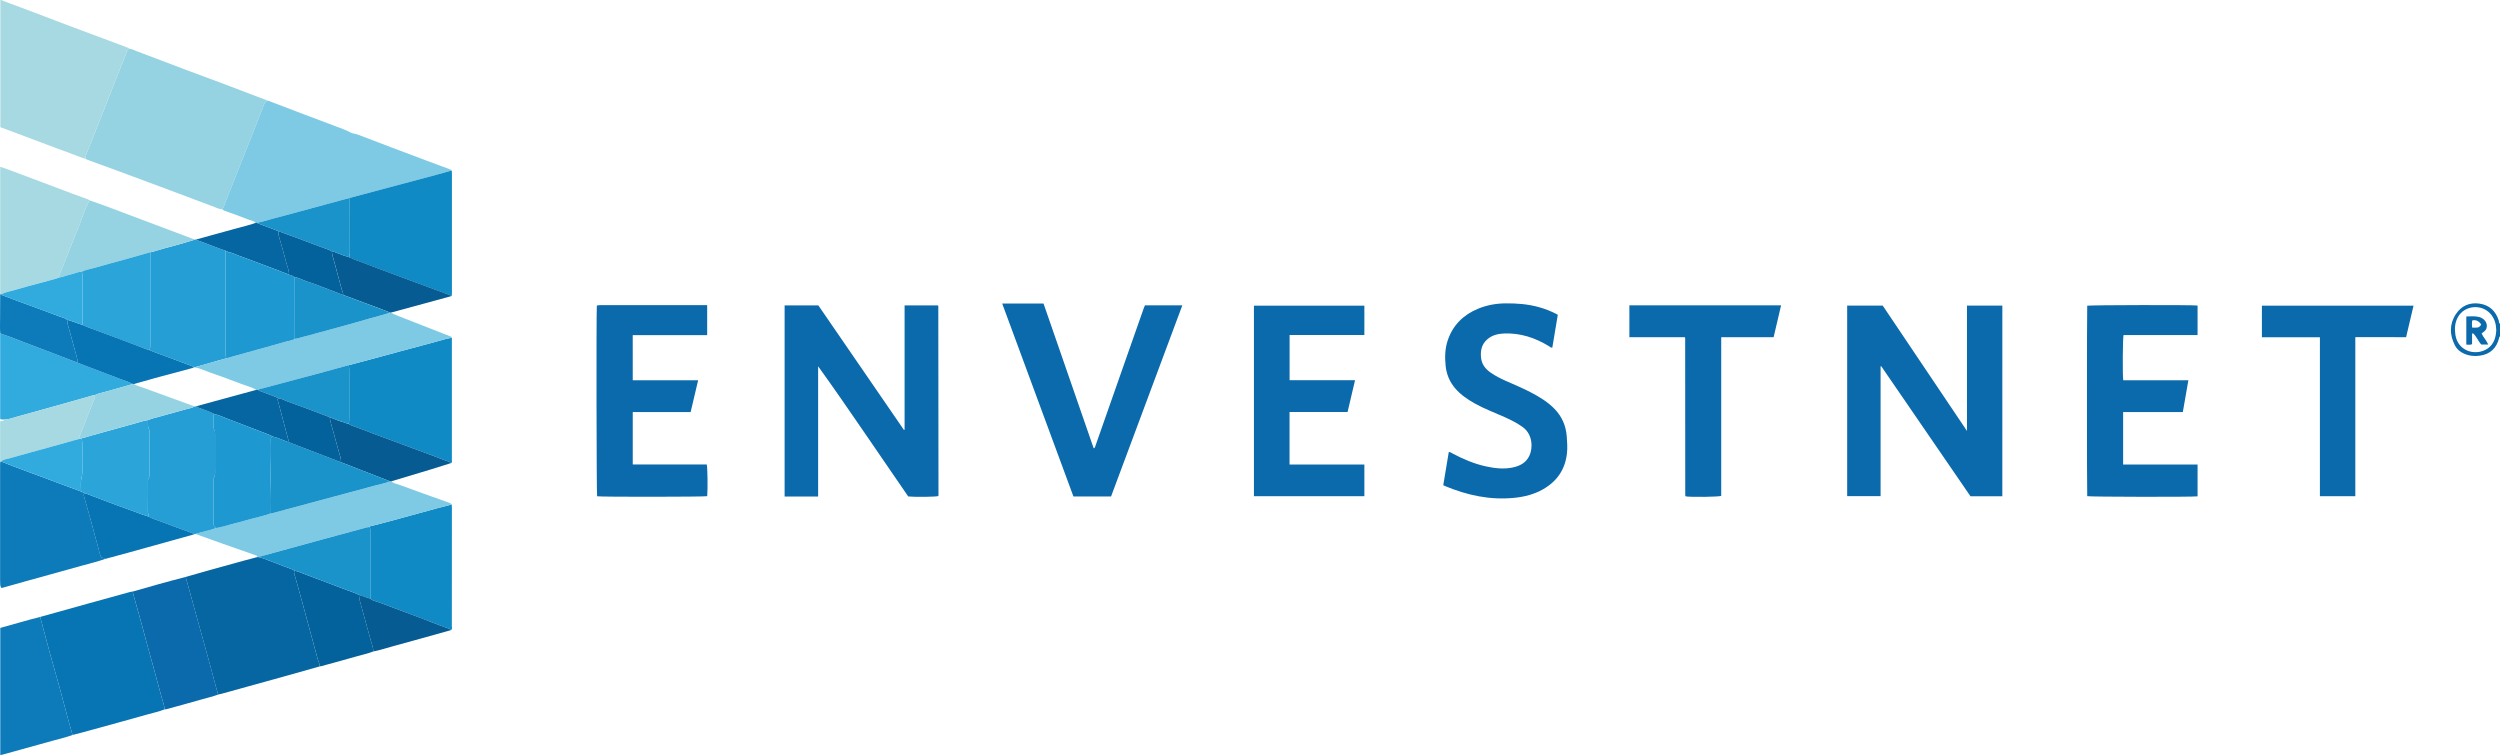 <?xml version="1.0" encoding="iso-8859-1"?>
<!-- Generator: Adobe Illustrator 27.0.0, SVG Export Plug-In . SVG Version: 6.00 Build 0)  -->
<svg version="1.1" id="Layer_1" xmlns="http://www.w3.org/2000/svg" xmlns:xlink="http://www.w3.org/1999/xlink" x="0px" y="0px"
	 viewBox="0 0 99.874 30.169" style="enable-background:new 0 0 99.874 30.169;" xml:space="preserve">
<g>
	<path style="fill:#0B6AAB;" d="M99.874,13.444c-0.037,0.003-0.028,0.033-0.034,0.055c-0.101,0.407-0.352,0.65-0.772,0.711
		c-0.224,0.033-0.44,0.004-0.645-0.089c-0.149-0.068-0.273-0.173-0.348-0.319c-0.216-0.422-0.23-0.847,0.036-1.252
		c0.221-0.336,0.55-0.477,0.946-0.42c0.393,0.057,0.644,0.293,0.766,0.672c0.014,0.043-0.006,0.103,0.051,0.13
		C99.874,13.103,99.874,13.273,99.874,13.444z M99.725,13.198c-0.004-0.234-0.058-0.433-0.188-0.608
		c-0.348-0.468-1.093-0.415-1.357,0.101c-0.11,0.214-0.124,0.445-0.088,0.685c0.106,0.692,0.856,0.856,1.3,0.539
		C99.643,13.735,99.708,13.467,99.725,13.198z"/>
	<path style="fill:#0B6AAB;" d="M79.992,19.826c-0.427,0-0.847,0-1.272,0c-1.189-1.733-2.378-3.465-3.567-5.198
		c-0.008,0.003-0.016,0.005-0.024,0.008c0,1.725,0,3.45,0,5.185c-0.45,0-0.888,0-1.335,0c0-2.537,0-5.071,0-7.613
		c0.473,0,0.938,0,1.419,0c1.112,1.654,2.229,3.315,3.367,5.008c0-1.691,0-3.346,0-5.008c0.478,0,0.941,0,1.413,0
		C79.992,14.749,79.992,17.285,79.992,19.826z"/>
	<path style="fill:#0B6AAB;" d="M36.138,17.166c0-1.652,0-3.303,0-4.965c0.451,0,0.89,0,1.328,0
		c0.004,0.004,0.007,0.007,0.011,0.011c0.003,0.004,0.008,0.008,0.008,0.012c0.003,2.497,0.005,4.994,0.007,7.491
		c0,0.035,0.007,0.07-0.01,0.103c-0.1,0.032-0.905,0.044-1.199,0.015c-0.59-0.86-1.187-1.731-1.784-2.601
		c-0.597-0.869-1.194-1.738-1.815-2.599c0,1.732,0,3.464,0,5.203c-0.45,0-0.89,0-1.339,0c0-2.547,0-5.086,0-7.636
		c0.447,0,0.891,0,1.347,0c1.137,1.655,2.278,3.315,3.419,4.975C36.12,17.173,36.129,17.169,36.138,17.166z"/>
	<path style="fill:#95D3E3;" d="M5.16,1.946c0.107,0.003,0.199,0.061,0.295,0.097C6.104,2.284,6.75,2.535,7.399,2.779
		c0.495,0.187,0.993,0.368,1.489,0.554c0.592,0.223,1.184,0.45,1.775,0.675c0.004,0.001,0.005,0.008,0.008,0.012
		c-0.042,0.04-0.089,0.072-0.112,0.131c-0.142,0.368-0.287,0.734-0.432,1.101C9.948,5.702,9.768,6.15,9.59,6.599
		C9.407,7.062,9.228,7.527,9.04,7.988C8.989,8.113,8.958,8.246,8.884,8.362c-0.158-0.006-0.293-0.09-0.437-0.14
		c-0.332-0.116-0.659-0.247-0.989-0.37C6.902,7.643,6.346,7.436,5.789,7.229c-0.39-0.145-0.78-0.29-1.17-0.434
		C4.248,6.659,3.876,6.524,3.505,6.388C3.472,6.376,3.442,6.357,3.412,6.341C3.401,6.263,3.433,6.194,3.46,6.126
		C3.623,5.717,3.789,5.309,3.95,4.9c0.2-0.505,0.397-1.012,0.596-1.517C4.7,2.992,4.851,2.6,5.014,2.213
		C5.053,2.122,5.055,2.003,5.16,1.946z"/>
	<path style="fill:#7ECAE4;" d="M8.884,8.362C8.958,8.246,8.989,8.113,9.04,7.988c0.187-0.461,0.366-0.926,0.55-1.388
		c0.178-0.449,0.358-0.897,0.536-1.346c0.145-0.366,0.29-0.733,0.432-1.101c0.023-0.06,0.071-0.091,0.112-0.131
		c0.02,0.002,0.041,0,0.06,0.007c0.482,0.183,0.963,0.368,1.445,0.551c0.403,0.153,0.807,0.304,1.211,0.456
		c0.212,0.08,0.427,0.15,0.627,0.261c0.08,0.044,0.179,0.041,0.268,0.075c0.898,0.345,1.799,0.683,2.699,1.022
		c0.329,0.124,0.659,0.247,0.99,0.368c0.035,0.013,0.065,0.023,0.079,0.06c-0.029,0.005-0.059,0.006-0.088,0.014
		c-0.233,0.064-0.466,0.132-0.7,0.195c-0.811,0.217-1.623,0.433-2.435,0.649c-0.291,0.078-0.583,0.154-0.874,0.231
		c-0.329,0.089-0.658,0.179-0.986,0.268c-0.405,0.11-0.81,0.221-1.215,0.33c-0.491,0.132-0.983,0.264-1.474,0.396
		c-0.019-0.001-0.037-0.001-0.056-0.002c-0.089-0.088-0.214-0.097-0.322-0.141c-0.302-0.123-0.61-0.229-0.917-0.338
		C8.942,8.408,8.908,8.396,8.884,8.362z"/>
	<path style="fill:#0B6AAB;" d="M40.037,12.125c0.564,0,1.099,0,1.651,0c0.667,1.924,1.334,3.851,2.005,5.787
		c0.058-0.024,0.06-0.073,0.073-0.111c0.353-1.003,0.704-2.006,1.056-3.01c0.291-0.829,0.582-1.658,0.874-2.487
		c0.012-0.033,0.026-0.065,0.043-0.105c0.492,0,0.986,0,1.494,0c-0.95,2.549-1.897,5.088-2.847,7.635c-0.498,0-0.992,0-1.503,0
		C41.939,17.275,40.992,14.71,40.037,12.125z"/>
	<path style="fill:#0B6AAB;" d="M83.384,12.213c0.105-0.028,4.226-0.036,4.408-0.007c0,0.388,0,0.777,0,1.179
		c-0.99,0-1.975,0-2.957,0c-0.033,0.118-0.043,1.578-0.013,1.806c0.859,0,1.719,0,2.603,0c-0.076,0.433-0.148,0.847-0.222,1.27
		c-0.803,0-1.589,0-2.385,0c0,0.701,0,1.391,0,2.097c0.986,0,1.977,0,2.974,0c0,0.435,0,0.853,0,1.271
		c-0.184,0.029-4.303,0.021-4.408-0.007C83.369,19.692,83.37,12.34,83.384,12.213z"/>
	<path style="fill:#0B6AAB;" d="M25.278,15.192c0.874,0,1.735,0,2.612,0c-0.101,0.428-0.199,0.843-0.299,1.269
		c-0.774,0-1.539,0-2.313,0c0,0.703,0,1.393,0,2.095c0.987,0,1.973,0,2.956,0c0.033,0.119,0.044,0.957,0.019,1.266
		c-0.108,0.029-4.255,0.033-4.399,0.004c-0.024-0.114-0.034-7.319-0.011-7.606c0.003-0.004,0.006-0.008,0.009-0.011
		c0.004-0.003,0.008-0.008,0.012-0.009c0.035-0.004,0.069-0.01,0.104-0.01c1.424,0,2.849,0,4.283,0c0,0.399,0,0.788,0,1.199
		c-0.245,0.001-0.493,0-0.741,0c-0.246,0-0.492,0-0.738,0c-0.251,0-0.502,0-0.753,0c-0.245,0-0.489,0-0.742,0
		C25.278,13.993,25.278,14.583,25.278,15.192z"/>
	<path style="fill:#A7D9E2;" d="M5.16,1.946C5.055,2.003,5.053,2.122,5.014,2.213C4.851,2.6,4.7,2.992,4.547,3.383
		C4.347,3.888,4.15,4.395,3.95,4.9C3.789,5.309,3.623,5.717,3.46,6.126C3.433,6.194,3.401,6.263,3.412,6.341
		C3.196,6.283,2.993,6.189,2.783,6.115C2.461,6.002,2.142,5.878,1.822,5.758C1.336,5.576,0.849,5.392,0.363,5.21
		C0.248,5.167,0.132,5.125,0.014,5.082c0-1.698,0-3.385,0-5.077C0.065-0.014,0.098,0.026,0.137,0.04
		c0.334,0.123,0.669,0.247,1.002,0.373c0.57,0.215,1.138,0.434,1.708,0.649c0.496,0.187,0.993,0.37,1.489,0.555
		C4.587,1.71,4.838,1.803,5.087,1.899C5.113,1.908,5.147,1.913,5.16,1.946z"/>
	<path style="fill:#0B6AAB;" d="M50.094,19.824c0-2.541,0-5.072,0-7.613c1.471,0,2.938,0,4.412,0c0,0.39,0,0.773,0,1.171
		c-0.994,0-1.985,0-2.987,0c0,0.607,0,1.2,0,1.807c0.866,0,1.731,0,2.615,0c-0.102,0.432-0.199,0.847-0.299,1.27
		c-0.777,0-1.543,0-2.318,0c0,0.702,0,1.391,0,2.099c0.992,0,1.987,0,2.989,0c0,0.431,0,0.844,0,1.266
		C53.035,19.824,51.572,19.824,50.094,19.824z"/>
	<path style="fill:#0566A1;" d="M7.417,23.049c0.281-0.08,0.562-0.162,0.843-0.241c0.503-0.14,1.006-0.279,1.509-0.418
		c0.168-0.046,0.337-0.089,0.505-0.133c0.086-0.002,0.166,0.021,0.245,0.052c0.277,0.106,0.555,0.206,0.83,0.317
		c0.145,0.058,0.299,0.095,0.434,0.177c-0.056,0.03-0.032,0.081-0.026,0.121c0.009,0.058,0.034,0.112,0.05,0.169
		c0.092,0.332,0.185,0.664,0.276,0.996c0.097,0.356,0.193,0.712,0.29,1.068c0.104,0.384,0.21,0.769,0.313,1.153
		c0.028,0.105,0.086,0.2,0.091,0.311c-0.412,0.117-0.825,0.235-1.238,0.35c-0.903,0.252-1.806,0.501-2.709,0.751
		c-0.038,0.011-0.078,0.016-0.117,0.023c-0.029-0.104-0.059-0.209-0.088-0.313c-0.149-0.536-0.284-1.076-0.438-1.61
		c-0.128-0.445-0.247-0.892-0.373-1.337C7.68,24.008,7.554,23.527,7.417,23.049z"/>
	<path style="fill:#0B6AAB;" d="M57.658,19.381c0.074-0.442,0.147-0.88,0.22-1.322c0.062-0.007,0.104,0.034,0.15,0.058
		c0.426,0.224,0.866,0.414,1.339,0.516c0.344,0.075,0.692,0.115,1.043,0.047c0.298-0.058,0.553-0.185,0.689-0.475
		c0.142-0.303,0.141-0.851-0.274-1.149c-0.225-0.161-0.471-0.283-0.722-0.396c-0.397-0.178-0.806-0.328-1.186-0.542
		c-0.284-0.16-0.553-0.34-0.771-0.59c-0.229-0.263-0.357-0.568-0.393-0.908c-0.037-0.35-0.028-0.701,0.089-1.039
		c0.208-0.6,0.622-1.005,1.202-1.246c0.35-0.145,0.718-0.212,1.097-0.216c0.452-0.004,0.9,0.029,1.338,0.151
		c0.26,0.073,0.51,0.17,0.755,0.304c-0.074,0.442-0.147,0.879-0.22,1.316c-0.063,0.004-0.097-0.038-0.138-0.063
		c-0.551-0.335-1.141-0.531-1.792-0.504c-0.244,0.01-0.476,0.066-0.667,0.232c-0.231,0.2-0.281,0.462-0.248,0.75
		c0.03,0.258,0.179,0.44,0.384,0.583c0.19,0.132,0.396,0.235,0.606,0.329c0.333,0.149,0.671,0.287,0.994,0.457
		c0.342,0.179,0.672,0.377,0.946,0.657c0.304,0.311,0.462,0.685,0.493,1.114c0.016,0.219,0.032,0.437,0.008,0.659
		c-0.07,0.648-0.395,1.121-0.954,1.441c-0.352,0.202-0.738,0.301-1.14,0.342c-0.976,0.1-1.9-0.101-2.794-0.476
		C57.692,19.403,57.676,19.392,57.658,19.381z"/>
	<path style="fill:#0775B3;" d="M1.605,24.646c0.651-0.182,1.303-0.364,1.954-0.545c0.542-0.151,1.084-0.3,1.626-0.449
		c0.038-0.011,0.079-0.014,0.119-0.021c0.006,0.034,0.009,0.069,0.019,0.102c0.077,0.264,0.145,0.531,0.223,0.795
		c0.106,0.358,0.195,0.721,0.294,1.081c0.103,0.374,0.209,0.748,0.311,1.122c0.105,0.384,0.211,0.767,0.312,1.152
		c0.04,0.152,0.108,0.297,0.11,0.458c-0.228,0.09-0.468,0.14-0.703,0.206c-0.778,0.22-1.557,0.433-2.336,0.647
		c-0.211,0.058-0.423,0.112-0.635,0.168c-0.05-0.175-0.102-0.349-0.15-0.524c-0.126-0.464-0.247-0.93-0.375-1.394
		c-0.123-0.445-0.254-0.888-0.376-1.333C1.864,25.624,1.736,25.135,1.605,24.646z"/>
	<path style="fill:#0B6AAB;" d="M67.309,13.47c-0.739,0-1.475,0-2.216,0c0-0.43,0-0.848,0-1.273c2.018,0,4.029,0,6.061,0
		c-0.1,0.426-0.197,0.842-0.298,1.273c-0.694,0-1.389,0-2.094,0c0,2.126,0,4.235,0,6.341c-0.107,0.04-1.194,0.053-1.413,0.02
		c-0.004-0.003-0.008-0.006-0.011-0.01c-0.003-0.004-0.006-0.008-0.007-0.013c-0.003-0.015-0.006-0.029-0.006-0.044
		c-0.001-2.086-0.002-4.172-0.003-6.259C67.322,13.5,67.319,13.496,67.309,13.47z"/>
	<path style="fill:#0B6AAB;" d="M94.094,13.469c0,2.132,0,4.237,0,6.353c-0.471,0-0.934,0-1.414,0c0-2.108,0-4.221,0-6.347
		c-0.78,0-1.545,0-2.318,0c0-0.427,0-0.84,0-1.263c2.016,0,4.029,0,6.057,0c-0.099,0.422-0.196,0.833-0.296,1.258
		C95.45,13.469,94.78,13.469,94.094,13.469z"/>
	<path style="fill:#0F8AC5;" d="M18.052,13.497c0,1.628,0.001,3.256,0,4.884c0,0.039,0.027,0.092-0.033,0.117
		c-0.009-0.029-0.038-0.031-0.059-0.04c-0.471-0.178-0.94-0.36-1.414-0.529c-0.343-0.123-0.682-0.256-1.025-0.381
		c-0.362-0.131-0.723-0.265-1.081-0.406c-0.173-0.068-0.354-0.117-0.519-0.206c0.032-0.08,0.031-0.164,0.031-0.249
		c-0.001-0.621-0.001-1.242,0-1.863c0-0.08,0.002-0.159-0.03-0.234c0.272-0.072,0.543-0.143,0.815-0.216
		c0.404-0.109,0.808-0.219,1.213-0.329c0.495-0.134,0.989-0.269,1.485-0.399C17.639,13.593,17.839,13.519,18.052,13.497z"/>
	<path style="fill:#0F8AC5;" d="M13.953,7.91c0.291-0.077,0.583-0.153,0.874-0.231c0.812-0.216,1.623-0.432,2.435-0.649
		c0.234-0.063,0.466-0.13,0.7-0.195c0.028-0.008,0.059-0.01,0.088-0.014c0.001,0.045,0.004,0.09,0.004,0.135
		c0,1.571,0,3.143,0,4.714c0,0.035,0.002,0.07-0.001,0.105c-0.003,0.038-0.019,0.068-0.063,0.068
		c0.006-0.058-0.045-0.063-0.078-0.075c-0.421-0.157-0.842-0.311-1.264-0.467c-0.337-0.125-0.675-0.25-1.012-0.376
		c-0.328-0.122-0.657-0.244-0.983-0.372c-0.224-0.088-0.457-0.153-0.671-0.265c-0.011-0.068-0.031-0.133-0.031-0.204
		C13.953,9.359,13.953,8.634,13.953,7.91z"/>
	<path style="fill:#0D7BBA;" d="M4.198,22.33c-0.295,0.107-0.601,0.176-0.902,0.261c-0.767,0.217-1.536,0.426-2.304,0.64
		c-0.311,0.086-0.622,0.175-0.932,0.262c-0.039-0.05-0.051-0.102-0.052-0.158c-0.001-0.05-0.004-0.1-0.004-0.15
		c0-1.543,0-3.085,0-4.628c0-0.04,0.003-0.08,0.005-0.12c0,0,0.015,0,0.015,0l0.014-0.001c0.331,0.127,0.659,0.26,0.993,0.38
		c0.436,0.156,0.868,0.323,1.302,0.484c0.309,0.115,0.619,0.228,0.928,0.343c0.033,0.034,0.094,0.015,0.121,0.062
		c-0.054,0.037-0.034,0.091-0.021,0.135c0.091,0.327,0.187,0.652,0.277,0.979c0.098,0.355,0.187,0.713,0.29,1.067
		c0.039,0.135,0.058,0.28,0.124,0.385C4.107,22.311,4.172,22.261,4.198,22.33z"/>
	<path style="fill:#249ED5;" d="M7.809,9.567c0.01,0,0.02,0,0.03-0.001C7.877,9.61,7.933,9.614,7.983,9.632
		c0.345,0.123,0.681,0.271,1.03,0.383c0,1.355,0,2.71,0,4.066c0,0.08-0.002,0.159,0.031,0.234c-0.113,0.031-0.227,0.061-0.339,0.093
		c-0.309,0.088-0.618,0.176-0.927,0.264c-0.009,0.004-0.018,0.005-0.028,0.002c-0.01-0.028-0.039-0.031-0.06-0.039
		c-0.36-0.136-0.721-0.271-1.081-0.406c-0.213-0.08-0.429-0.149-0.636-0.244c0.03-0.075,0.031-0.154,0.031-0.234
		c-0.001-1.225,0-2.45,0-3.676c0.02-0.002,0.041-0.001,0.06-0.007c0.321-0.101,0.646-0.187,0.97-0.273
		C7.293,9.727,7.55,9.644,7.809,9.567z"/>
	<path style="fill:#0F8AC5;" d="M18.048,20.154c0.002,0.045,0.005,0.09,0.005,0.135c0,1.575,0.001,3.149-0.002,4.724
		c0,0.053,0.033,0.119-0.036,0.159c-0.016-0.026-0.038-0.041-0.069-0.053c-0.223-0.081-0.446-0.161-0.667-0.248
		c-0.713-0.28-1.433-0.539-2.149-0.81c-0.113-0.043-0.241-0.058-0.336-0.144c0-0.897,0-1.794,0-2.691c0-0.06,0.005-0.12-0.032-0.173
		c0.027-0.045,0.081-0.041,0.119-0.051c0.85-0.214,1.691-0.46,2.537-0.686C17.629,20.263,17.838,20.209,18.048,20.154z"/>
	<path style="fill:#7ECAE4;" d="M7.777,14.672c0.309-0.088,0.618-0.177,0.927-0.264c0.113-0.032,0.226-0.062,0.339-0.093
		c0.427-0.12,0.855-0.239,1.282-0.359c0.356-0.1,0.713-0.197,1.069-0.3c0.131-0.038,0.271-0.046,0.391-0.12
		c0.029-0.005,0.059-0.007,0.088-0.015c0.243-0.065,0.486-0.131,0.729-0.197c0.371-0.101,0.743-0.202,1.114-0.304
		c0.352-0.098,0.705-0.193,1.055-0.299c0.269-0.081,0.544-0.136,0.808-0.235c0.01,0.002,0.021,0.003,0.031,0.005
		c0.226,0.112,0.465,0.194,0.699,0.288c0.487,0.195,0.976,0.383,1.465,0.574c0.078,0.031,0.156,0.063,0.235,0.091
		c0.028,0.01,0.04,0.026,0.043,0.053c-0.213,0.022-0.413,0.096-0.617,0.15c-0.496,0.13-0.99,0.265-1.485,0.399
		c-0.404,0.109-0.808,0.22-1.213,0.329c-0.271,0.073-0.543,0.144-0.815,0.216c-0.432,0.119-0.864,0.239-1.297,0.355
		c-0.704,0.189-1.409,0.376-2.113,0.564c-0.07,0.019-0.146,0.018-0.205,0.069c-0.021-0.002-0.041-0.003-0.062-0.005
		c-0.186-0.106-0.395-0.156-0.593-0.232c-0.426-0.162-0.854-0.321-1.285-0.47C8.171,14.804,7.983,14.711,7.777,14.672z"/>
	<path style="fill:#7ECAE4;" d="M18.048,20.154c-0.209,0.055-0.419,0.108-0.628,0.164c-0.847,0.226-1.688,0.472-2.537,0.686
		c-0.038,0.01-0.092,0.005-0.119,0.051c-0.035,0.003-0.071,0.002-0.104,0.011c-0.591,0.159-1.182,0.318-1.772,0.48
		c-0.785,0.215-1.569,0.434-2.355,0.647c-0.08,0.022-0.161,0.052-0.248,0.04c-0.021-0.04-0.064-0.047-0.1-0.06
		c-0.43-0.152-0.861-0.3-1.29-0.452c-0.363-0.128-0.725-0.26-1.088-0.39c0.078-0.014,0.151-0.046,0.227-0.067
		c0.198-0.053,0.402-0.085,0.59-0.173c0.039-0.007,0.078-0.005,0.118-0.016c0.446-0.12,0.895-0.232,1.34-0.359
		c0.236-0.067,0.48-0.111,0.709-0.201c0.025-0.002,0.051-0.001,0.074-0.007c0.362-0.098,0.724-0.197,1.087-0.294
		c0.467-0.126,0.935-0.252,1.402-0.377c0.539-0.145,1.079-0.286,1.617-0.436c0.203-0.057,0.414-0.088,0.609-0.174
		c0.019-0.001,0.039-0.001,0.058-0.002c0.078,0.095,0.201,0.102,0.304,0.139c0.649,0.241,1.303,0.469,1.955,0.704
		C17.95,20.089,18.011,20.101,18.048,20.154z"/>
	<path style="fill:#A7D9E2;" d="M0.007,11.755c0-1.691,0-3.383,0-5.093C0.13,6.704,0.232,6.737,0.333,6.775
		C0.75,6.93,1.167,7.087,1.583,7.243c0.44,0.166,0.879,0.333,1.319,0.498c0.204,0.076,0.408,0.15,0.613,0.224
		c0.02,0.007,0.037,0.011,0.046,0.032c-0.002,0.015,0,0.032-0.006,0.044C3.396,8.345,3.297,8.673,3.169,8.989
		c-0.183,0.454-0.362,0.909-0.544,1.364c-0.099,0.248-0.199,0.495-0.299,0.742c-0.018,0.009-0.035,0.021-0.054,0.026
		c-0.242,0.067-0.484,0.132-0.725,0.198c-0.318,0.087-0.637,0.166-0.952,0.262c-0.186,0.057-0.382,0.085-0.558,0.174
		C0.028,11.756,0.017,11.755,0.007,11.755z"/>
	<path style="fill:#249ED5;" d="M8.623,21.091c-0.188,0.088-0.392,0.12-0.59,0.173c-0.076,0.02-0.149,0.053-0.227,0.067
		c-0.02,0.006-0.041,0.013-0.061,0.019c-0.012-0.023-0.03-0.04-0.054-0.049c-0.439-0.162-0.88-0.32-1.317-0.486
		c-0.146-0.056-0.299-0.094-0.434-0.177c0.012-0.071-0.033-0.132-0.032-0.204c0.005-0.395,0.002-0.79,0.003-1.186
		c0-0.044-0.006-0.089,0.023-0.13c0.039-0.056,0.038-0.121,0.038-0.187c-0.001-0.55-0.001-1.101-0.001-1.651
		c0-0.035,0.012-0.079-0.004-0.104c-0.08-0.124-0.051-0.261-0.056-0.393c0.15-0.065,0.311-0.096,0.467-0.141
		c0.374-0.108,0.752-0.205,1.126-0.314c0.082-0.024,0.177-0.02,0.245-0.086c0.043,0.009,0.081-0.017,0.122-0.022
		c0.006,0.067,0.065,0.064,0.108,0.082c0.195,0.08,0.401,0.136,0.587,0.239c-0.027,0.011-0.034,0.032-0.034,0.06
		c0,0.155,0.001,0.31,0,0.465c0,0.036,0.007,0.069,0.027,0.099c0.035,0.053,0.034,0.112,0.034,0.173
		c-0.001,0.455,0.001,0.911-0.001,1.366c-0.001,0.133,0.027,0.27-0.055,0.393c-0.012,0.018-0.005,0.049-0.005,0.074
		c0,0.6,0,1.201,0,1.798C8.564,21.013,8.593,21.052,8.623,21.091z"/>
	<path style="fill:#0D7BBA;" d="M1.605,24.646c0.131,0.488,0.26,0.977,0.394,1.465c0.122,0.445,0.253,0.888,0.376,1.333
		c0.128,0.464,0.249,0.93,0.375,1.394c0.048,0.175,0.1,0.349,0.15,0.524c-0.258,0.094-0.525,0.154-0.789,0.228
		c-0.648,0.182-1.296,0.359-1.945,0.539c-0.048,0.013-0.097,0.025-0.155,0.04c0-1.691,0-3.376,0-5.084
		C0.539,24.941,1.068,24.78,1.605,24.646z"/>
	<path style="fill:#0B6AAB;" d="M6.574,28.341c-0.002-0.161-0.07-0.306-0.11-0.458c-0.101-0.385-0.207-0.769-0.312-1.152
		c-0.103-0.374-0.209-0.748-0.311-1.122c-0.099-0.36-0.187-0.723-0.294-1.081c-0.078-0.264-0.146-0.531-0.223-0.795
		c-0.01-0.033-0.013-0.068-0.019-0.102c0.702-0.201,1.405-0.402,2.113-0.582c0.137,0.478,0.263,0.959,0.398,1.437
		c0.126,0.445,0.245,0.893,0.373,1.337c0.154,0.534,0.289,1.074,0.438,1.61c0.029,0.104,0.059,0.208,0.088,0.313
		c-0.213,0.085-0.437,0.13-0.656,0.194c-0.468,0.136-0.94,0.263-1.41,0.392C6.624,28.339,6.598,28.338,6.574,28.341z"/>
	<path style="fill:#31AADE;" d="M0.155,16.76c-0.044-0.008-0.09,0.007-0.132-0.012C0,16.721,0.007,16.69,0.007,16.661
		c0-1.093,0-2.185,0-3.278c0-0.02,0.002-0.04,0.003-0.06c0.344,0.107,0.675,0.249,1.013,0.374c0.698,0.26,1.392,0.531,2.088,0.797
		c0.574,0.218,1.15,0.434,1.723,0.656c0.15,0.058,0.309,0.097,0.449,0.183c-0.022,0.012-0.042,0.028-0.066,0.035
		c-0.323,0.092-0.646,0.18-0.969,0.274c-0.159,0.046-0.326,0.07-0.475,0.148c-0.02,0.002-0.041,0-0.06,0.005
		c-0.308,0.087-0.616,0.176-0.925,0.263c-0.708,0.199-1.417,0.399-2.126,0.594C0.495,16.697,0.333,16.765,0.155,16.76z"/>
	<path style="fill:#95D3E3;" d="M2.327,11.095c0.1-0.247,0.2-0.495,0.299-0.742c0.181-0.455,0.36-0.91,0.544-1.364
		c0.128-0.316,0.227-0.644,0.387-0.948C3.562,8.029,3.56,8.012,3.562,7.997c0.242,0.086,0.485,0.17,0.726,0.259
		c0.381,0.141,0.76,0.287,1.14,0.43c0.44,0.166,0.881,0.33,1.321,0.496C7.083,9.307,7.416,9.434,7.75,9.559
		c0.018,0.007,0.04,0.005,0.059,0.008C7.55,9.644,7.293,9.727,7.032,9.797c-0.325,0.086-0.65,0.171-0.97,0.273
		c-0.019,0.006-0.04,0.005-0.06,0.007c-0.275,0.079-0.549,0.159-0.825,0.236c-0.48,0.133-0.962,0.261-1.441,0.398
		c-0.159,0.046-0.325,0.07-0.476,0.145c-0.141-0.002-0.265,0.066-0.398,0.096C2.683,10.993,2.51,11.065,2.327,11.095z"/>
	<path style="fill:#03619B;" d="M12.778,26.621c-0.005-0.111-0.063-0.207-0.091-0.311c-0.103-0.385-0.209-0.769-0.313-1.153
		c-0.097-0.356-0.192-0.712-0.29-1.068c-0.091-0.332-0.183-0.664-0.276-0.996c-0.016-0.057-0.042-0.112-0.05-0.169
		c-0.006-0.039-0.03-0.091,0.026-0.121c0.132,0.025,0.252,0.084,0.377,0.13c0.568,0.211,1.136,0.425,1.702,0.642
		c0.161,0.062,0.328,0.11,0.481,0.193c0.004,0.069,0.005,0.135,0.024,0.205c0.145,0.536,0.295,1.071,0.443,1.607
		c0.04,0.146,0.105,0.288,0.105,0.444c-0.222,0.089-0.457,0.135-0.686,0.202c-0.463,0.135-0.929,0.258-1.394,0.386
		C12.817,26.617,12.797,26.618,12.778,26.621z"/>
	<path style="fill:#1A93CB;" d="M14.344,23.768c-0.153-0.083-0.32-0.131-0.481-0.193c-0.566-0.217-1.133-0.431-1.702-0.642
		c-0.124-0.046-0.245-0.105-0.377-0.13c-0.135-0.082-0.289-0.119-0.434-0.177c-0.275-0.11-0.554-0.21-0.83-0.317
		c-0.079-0.03-0.16-0.054-0.245-0.052c0.001-0.009,0.004-0.016,0.01-0.023c0.087,0.012,0.168-0.019,0.248-0.04
		c0.786-0.214,1.57-0.432,2.355-0.647c0.59-0.162,1.181-0.321,1.772-0.48c0.033-0.009,0.069-0.008,0.104-0.011
		c0.038,0.053,0.032,0.113,0.032,0.173c0,0.897,0,1.794,0,2.691C14.645,23.868,14.494,23.818,14.344,23.768z"/>
	<path style="fill:#055B92;" d="M15.637,19.226c-0.019,0.001-0.039,0.001-0.058,0.002c-0.289-0.113-0.579-0.226-0.868-0.338
		c-0.363-0.141-0.726-0.282-1.089-0.423c-0.003-0.055,0.004-0.112-0.01-0.163c-0.09-0.327-0.19-0.651-0.275-0.979
		c-0.057-0.218-0.134-0.432-0.166-0.656c0.246,0.102,0.498,0.189,0.752,0.268c0.164,0.09,0.346,0.138,0.519,0.206
		c0.358,0.141,0.719,0.275,1.081,0.406c0.343,0.124,0.682,0.258,1.025,0.381c0.474,0.17,0.943,0.352,1.414,0.529
		c0.022,0.008,0.05,0.011,0.059,0.04c-0.284,0.089-0.568,0.181-0.853,0.268C16.657,18.92,16.147,19.073,15.637,19.226z"/>
	<path style="fill:#A7D9E2;" d="M0.155,16.76c0.177,0.004,0.34-0.063,0.506-0.109c0.71-0.194,1.418-0.395,2.126-0.594
		c0.308-0.087,0.616-0.176,0.925-0.263c0.019-0.005,0.04-0.004,0.06-0.005c-0.008,0.037,0.025,0.064,0.027,0.098
		c-0.013,0.028-0.028,0.053-0.039,0.081c-0.176,0.442-0.354,0.883-0.525,1.327c-0.029,0.076-0.086,0.148-0.066,0.239
		c-0.384,0.108-0.768,0.217-1.153,0.323c-0.527,0.146-1.056,0.285-1.581,0.438c-0.135,0.039-0.283,0.049-0.401,0.141l-0.014,0.001
		l-0.015,0c0-0.53,0-1.06,0-1.59C0.043,16.781,0.157,16.859,0.155,16.76z"/>
	<path style="fill:#0775B3;" d="M5.941,20.638c0.134,0.083,0.288,0.122,0.434,0.177c0.437,0.167,0.878,0.325,1.317,0.486
		c0.024,0.009,0.042,0.026,0.054,0.049c-0.887,0.247-1.774,0.494-2.661,0.74c-0.295,0.082-0.591,0.16-0.887,0.24
		c-0.026-0.068-0.091-0.019-0.148-0.06c-0.066-0.105-0.084-0.249-0.124-0.385c-0.103-0.354-0.191-0.712-0.29-1.067
		c-0.09-0.327-0.187-0.652-0.277-0.979c-0.012-0.044-0.033-0.098,0.021-0.135C3.4,19.708,3.42,19.71,3.439,19.717
		c0.295,0.112,0.59,0.227,0.886,0.338c0.268,0.101,0.536,0.201,0.806,0.295C5.401,20.444,5.665,20.558,5.941,20.638z"/>
	<path style="fill:#055B92;" d="M15.611,12.49c-0.01-0.002-0.021-0.003-0.031-0.005c-0.156-0.06-0.312-0.122-0.468-0.181
		c-0.466-0.174-0.933-0.347-1.399-0.521c0.003-0.082-0.042-0.152-0.062-0.228c-0.101-0.381-0.206-0.76-0.308-1.14
		c-0.033-0.123-0.082-0.243-0.082-0.374c0.058-0.006,0.104,0.027,0.154,0.047c0.186,0.076,0.374,0.144,0.568,0.198
		c0.214,0.112,0.447,0.177,0.671,0.265c0.326,0.129,0.655,0.25,0.983,0.372c0.337,0.126,0.675,0.251,1.012,0.376
		c0.421,0.156,0.843,0.31,1.264,0.467c0.032,0.012,0.084,0.017,0.078,0.075C17.196,12.058,16.403,12.274,15.611,12.49z"/>
	<path style="fill:#0D7BBA;" d="M3.111,14.494c-0.696-0.266-1.39-0.537-2.088-0.797c-0.337-0.126-0.669-0.267-1.013-0.374
		c-0.017-0.199-0.007-0.398-0.007-0.597c-0.001-0.324,0.002-0.647,0.004-0.971c0.01,0,0.021,0.001,0.031,0.001
		c0.005,0.008,0.009,0.021,0.016,0.023c0.216,0.083,0.432,0.167,0.649,0.247c0.555,0.204,1.112,0.402,1.663,0.614
		c0.108,0.041,0.23,0.057,0.322,0.138c0.002,0.045-0.005,0.092,0.006,0.134c0.097,0.36,0.198,0.72,0.298,1.08
		C3.039,14.159,3.096,14.322,3.111,14.494z"/>
	<path style="fill:#055B92;" d="M14.344,23.768c0.15,0.05,0.301,0.1,0.451,0.15c0.095,0.087,0.223,0.102,0.336,0.144
		c0.716,0.27,1.437,0.53,2.149,0.81c0.221,0.087,0.444,0.167,0.667,0.248c0.031,0.011,0.052,0.026,0.069,0.053
		c-0.788,0.22-1.575,0.443-2.364,0.657c-0.245,0.067-0.486,0.149-0.736,0.195c-0.001-0.156-0.065-0.298-0.105-0.444
		c-0.148-0.536-0.298-1.071-0.443-1.607C14.348,23.903,14.348,23.837,14.344,23.768z"/>
	<path style="fill:#0566A1;" d="M9.013,10.015c-0.349-0.112-0.685-0.259-1.03-0.383C7.933,9.614,7.877,9.61,7.84,9.566
		c0.554-0.152,1.109-0.303,1.662-0.458c0.24-0.067,0.485-0.12,0.719-0.207c0.019,0.001,0.037,0.001,0.056,0.002
		c0.011,0.019,0.03,0.021,0.048,0.028c0.266,0.1,0.531,0.201,0.796,0.302c0.005,0.059-0.005,0.117,0.013,0.177
		c0.106,0.367,0.215,0.733,0.309,1.102c0.038,0.151,0.111,0.296,0.1,0.458c-0.124-0.048-0.247-0.098-0.371-0.145
		c-0.553-0.208-1.104-0.42-1.659-0.621c-0.133-0.048-0.259-0.122-0.405-0.134c-0.006-0.016-0.016-0.026-0.034-0.027
		C9.053,10.034,9.033,10.025,9.013,10.015z"/>
	<path style="fill:#1A93CB;" d="M11.122,9.234c-0.265-0.101-0.53-0.202-0.796-0.302c-0.019-0.007-0.038-0.009-0.048-0.028
		c0.491-0.132,0.983-0.263,1.474-0.396c0.405-0.109,0.81-0.22,1.215-0.33c0.329-0.089,0.658-0.179,0.986-0.268
		c0,0.725,0.001,1.449-0.002,2.174c0,0.071,0.02,0.136,0.031,0.204c-0.194-0.054-0.382-0.122-0.568-0.198
		c-0.05-0.02-0.096-0.053-0.154-0.047c-0.14-0.083-0.298-0.123-0.448-0.18c-0.331-0.127-0.664-0.251-0.997-0.375
		C11.584,9.402,11.353,9.318,11.122,9.234z"/>
	<path style="fill:#1A93CB;" d="M13.922,16.936c-0.254-0.08-0.506-0.167-0.752-0.268c-0.073-0.028-0.146-0.057-0.22-0.085
		c-0.484-0.181-0.966-0.369-1.453-0.54c-0.125-0.044-0.238-0.121-0.374-0.132c-0.161-0.091-0.342-0.133-0.51-0.206
		c-0.101-0.044-0.212-0.063-0.304-0.127c0.059-0.05,0.136-0.05,0.205-0.069c0.704-0.188,1.409-0.375,2.113-0.564
		c0.433-0.116,0.864-0.237,1.297-0.355c0.032,0.075,0.03,0.155,0.03,0.234c-0.001,0.621-0.001,1.242,0,1.863
		C13.953,16.772,13.954,16.856,13.922,16.936z"/>
	<path style="fill:#2BA4D9;" d="M5.941,20.638c-0.276-0.08-0.539-0.193-0.81-0.287c-0.27-0.094-0.538-0.195-0.806-0.295
		c-0.296-0.111-0.591-0.226-0.886-0.338C3.42,19.71,3.4,19.708,3.381,19.704c-0.027-0.046-0.087-0.027-0.121-0.062
		c-0.009-0.018-0.025-0.036-0.025-0.054c0.002-0.158-0.02-0.316,0.016-0.474C3.278,19,3.298,18.883,3.293,18.762
		c-0.008-0.184,0.001-0.37-0.003-0.554c-0.005-0.233,0.025-0.467-0.029-0.698c0.145-0.031,0.285-0.079,0.427-0.12
		c0.559-0.159,1.119-0.315,1.68-0.467c0.18-0.049,0.357-0.113,0.543-0.139c0.006,0.133-0.024,0.269,0.056,0.393
		c0.016,0.025,0.004,0.069,0.004,0.104c0,0.55,0,1.101,0.001,1.651c0,0.066,0.001,0.131-0.038,0.187
		c-0.029,0.041-0.023,0.086-0.023,0.13c0,0.395,0.003,0.79-0.003,1.186C5.908,20.506,5.953,20.566,5.941,20.638z"/>
	<path style="fill:#31AADE;" d="M3.261,17.509c0.054,0.231,0.024,0.465,0.029,0.698c0.004,0.185-0.005,0.37,0.003,0.554
		C3.298,18.883,3.278,19,3.252,19.114c-0.036,0.159-0.014,0.316-0.016,0.474c0,0.018,0.016,0.036,0.025,0.054
		c-0.309-0.114-0.619-0.228-0.928-0.343c-0.434-0.161-0.866-0.328-1.302-0.484c-0.334-0.119-0.662-0.252-0.993-0.38
		c0.117-0.092,0.266-0.102,0.401-0.141c0.525-0.153,1.054-0.292,1.581-0.438c0.385-0.106,0.768-0.215,1.153-0.323
		C3.206,17.545,3.23,17.514,3.261,17.509z"/>
	<path style="fill:#1E98D0;" d="M9.013,10.015c0.02,0.01,0.041,0.019,0.061,0.029c0.004,0.018,0.016,0.027,0.034,0.027
		c0.145,0.012,0.272,0.086,0.405,0.134c0.555,0.201,1.107,0.412,1.659,0.621c0.124,0.047,0.247,0.097,0.371,0.145
		c0.072,0.027,0.153,0.034,0.212,0.091c-0.001,0.789-0.002,1.579-0.001,2.368c0,0.037-0.018,0.082,0.032,0.105
		c-0.12,0.074-0.261,0.082-0.391,0.12c-0.355,0.104-0.712,0.201-1.069,0.3c-0.427,0.12-0.855,0.239-1.282,0.359
		c-0.033-0.075-0.031-0.154-0.031-0.234C9.013,12.726,9.013,11.37,9.013,10.015z"/>
	<path style="fill:#2BA4D9;" d="M3.261,10.855c0.15-0.074,0.317-0.099,0.476-0.145c0.479-0.137,0.961-0.265,1.441-0.398
		c0.276-0.077,0.55-0.157,0.825-0.236c0,1.225,0,2.45,0,3.676c0,0.08-0.001,0.158-0.031,0.234c-0.136-0.028-0.261-0.09-0.39-0.137
		c-0.547-0.201-1.093-0.406-1.638-0.615c-0.208-0.079-0.421-0.144-0.622-0.241c-0.038-0.053-0.03-0.114-0.03-0.173
		c0-0.597,0-1.194,0-1.79C3.291,10.969,3.298,10.908,3.261,10.855z"/>
	<path style="fill:#0775B3;" d="M3.321,12.992c0.201,0.096,0.414,0.161,0.622,0.241c0.545,0.208,1.09,0.413,1.638,0.615
		c0.129,0.048,0.254,0.109,0.39,0.137c0.207,0.095,0.423,0.164,0.636,0.244c0.36,0.135,0.721,0.27,1.081,0.406
		c0.022,0.008,0.05,0.011,0.06,0.039c-0.018,0.009-0.035,0.02-0.054,0.026c-0.501,0.135-1.002,0.268-1.503,0.404
		c-0.284,0.077-0.566,0.16-0.849,0.24c-0.02-0.003-0.04-0.007-0.06-0.01c-0.139-0.086-0.298-0.125-0.449-0.183
		c-0.573-0.222-1.148-0.438-1.723-0.656c-0.015-0.173-0.072-0.336-0.117-0.501c-0.1-0.36-0.2-0.719-0.298-1.08
		c-0.011-0.042-0.005-0.089-0.006-0.134c0.04,0.001,0.075,0.015,0.112,0.029C2.973,12.873,3.148,12.932,3.321,12.992z"/>
	<path style="fill:#1A93CB;" d="M11.786,13.536c-0.05-0.023-0.032-0.069-0.032-0.105c0-0.789,0.001-1.579,0.001-2.368
		c0.029,0.006,0.059,0.009,0.087,0.018c0.193,0.063,0.374,0.159,0.571,0.213c0.128,0.035,0.25,0.09,0.374,0.138
		c0.308,0.117,0.616,0.235,0.925,0.353c0.466,0.174,0.933,0.347,1.399,0.521c0.157,0.059,0.312,0.12,0.468,0.181
		c-0.263,0.098-0.539,0.154-0.808,0.235c-0.35,0.105-0.703,0.201-1.055,0.299c-0.371,0.103-0.743,0.203-1.114,0.304
		c-0.243,0.066-0.486,0.132-0.729,0.197C11.845,13.529,11.815,13.531,11.786,13.536z"/>
	<path style="fill:#0566A1;" d="M7.87,16.221c0.792-0.216,1.584-0.432,2.376-0.648c0.021,0.002,0.041,0.003,0.062,0.005
		c0.093,0.064,0.204,0.083,0.304,0.127c0.168,0.073,0.349,0.115,0.51,0.206c-0.057,0.039-0.025,0.083-0.012,0.131
		c0.145,0.538,0.289,1.077,0.432,1.616c-0.048,0.008-0.087-0.018-0.128-0.033c-0.166-0.062-0.325-0.143-0.501-0.179
		c-0.161-0.086-0.334-0.144-0.503-0.209c-0.452-0.176-0.905-0.349-1.358-0.521c-0.161-0.061-0.317-0.138-0.488-0.174
		c-0.186-0.103-0.392-0.159-0.587-0.239C7.935,16.285,7.875,16.288,7.87,16.221z"/>
	<path style="fill:#1E98D0;" d="M8.565,16.542c0.17,0.036,0.326,0.112,0.488,0.174c0.453,0.172,0.906,0.345,1.358,0.521
		c0.169,0.066,0.342,0.124,0.503,0.209c-0.095,0.002-0.095,0.068-0.094,0.137c0.023,0.923-0.045,1.846-0.03,2.769
		c0.001,0.055,0,0.11,0,0.165c-0.23,0.091-0.473,0.134-0.709,0.201c-0.445,0.127-0.894,0.238-1.34,0.359
		c-0.04,0.011-0.079,0.009-0.118,0.016c-0.03-0.039-0.059-0.079-0.092-0.122c0-0.598,0-1.198,0-1.798
		c0-0.025-0.007-0.056,0.005-0.074c0.081-0.123,0.054-0.261,0.055-0.393c0.002-0.455,0-0.911,0.001-1.366
		c0-0.061,0.001-0.12-0.034-0.173c-0.02-0.03-0.027-0.063-0.027-0.099c0.001-0.155,0.001-0.31,0-0.465
		C8.531,16.574,8.538,16.552,8.565,16.542z"/>
	<path style="fill:#1A93CB;" d="M10.79,20.516c0-0.055,0.001-0.11,0-0.165c-0.015-0.923,0.053-1.845,0.03-2.769
		c-0.002-0.069-0.001-0.135,0.094-0.137c0.175,0.036,0.335,0.117,0.501,0.179c0.042,0.016,0.081,0.041,0.128,0.033
		c0.002,0.004,0.004,0.011,0.007,0.013c0.69,0.266,1.381,0.531,2.071,0.796c0.363,0.141,0.726,0.282,1.089,0.423
		c0.29,0.113,0.579,0.226,0.868,0.338c-0.195,0.086-0.406,0.117-0.609,0.174c-0.538,0.15-1.078,0.291-1.617,0.436
		c-0.467,0.126-0.935,0.251-1.402,0.377c-0.362,0.098-0.724,0.197-1.087,0.294C10.841,20.515,10.815,20.514,10.79,20.516z"/>
	<path style="fill:#31AADE;" d="M3.321,12.992c-0.174-0.061-0.348-0.12-0.52-0.184c-0.037-0.014-0.072-0.028-0.112-0.029
		c-0.092-0.081-0.214-0.097-0.322-0.138c-0.552-0.211-1.109-0.409-1.663-0.614c-0.217-0.08-0.433-0.164-0.649-0.247
		c-0.007-0.003-0.011-0.015-0.016-0.023c0.176-0.089,0.372-0.117,0.558-0.174c0.315-0.096,0.634-0.176,0.952-0.262
		c0.242-0.066,0.484-0.131,0.725-0.198c0.019-0.005,0.036-0.017,0.054-0.026c0.183-0.031,0.356-0.102,0.536-0.144
		c0.133-0.031,0.257-0.098,0.398-0.096c0.038,0.053,0.03,0.114,0.03,0.173c0,0.597,0,1.194,0,1.79
		C3.291,12.879,3.283,12.939,3.321,12.992z"/>
	<path style="fill:#95D3E3;" d="M5.342,15.344c0.121,0.065,0.255,0.099,0.383,0.146c0.668,0.245,1.337,0.486,2.005,0.73
		c0.008,0.003,0.012,0.015,0.018,0.022c-0.068,0.066-0.163,0.062-0.245,0.086c-0.374,0.109-0.751,0.206-1.126,0.314
		c-0.156,0.045-0.317,0.076-0.467,0.141c-0.186,0.026-0.363,0.091-0.543,0.139c-0.561,0.151-1.121,0.308-1.68,0.467
		c-0.142,0.04-0.282,0.089-0.427,0.12c-0.031,0.005-0.056,0.036-0.091,0.025c-0.021-0.091,0.037-0.163,0.066-0.239
		c0.17-0.444,0.349-0.885,0.525-1.327c0.011-0.027,0.025-0.053,0.039-0.081c-0.001-0.034-0.035-0.061-0.027-0.098
		c0.149-0.078,0.316-0.101,0.475-0.148c0.322-0.094,0.646-0.182,0.969-0.274c0.023-0.007,0.044-0.023,0.066-0.035
		C5.302,15.337,5.322,15.34,5.342,15.344z"/>
	<path style="fill:#03619B;" d="M13.621,18.467c-0.691-0.265-1.381-0.53-2.071-0.796c-0.004-0.001-0.005-0.008-0.007-0.013
		c-0.144-0.539-0.287-1.078-0.432-1.616c-0.013-0.048-0.044-0.092,0.012-0.131c0.136,0.011,0.249,0.089,0.374,0.132
		c0.488,0.171,0.969,0.358,1.453,0.54c0.074,0.028,0.147,0.057,0.22,0.085c0.033,0.224,0.11,0.438,0.166,0.656
		c0.085,0.328,0.185,0.652,0.275,0.979C13.625,18.355,13.618,18.412,13.621,18.467z"/>
	<path style="fill:#03619B;" d="M13.712,11.784c-0.308-0.118-0.616-0.235-0.925-0.353c-0.124-0.047-0.247-0.102-0.374-0.138
		c-0.197-0.054-0.378-0.15-0.571-0.213c-0.028-0.009-0.058-0.012-0.087-0.018c-0.06-0.056-0.14-0.063-0.212-0.091
		c0.011-0.162-0.062-0.307-0.1-0.458c-0.094-0.37-0.203-0.736-0.309-1.102c-0.017-0.06-0.008-0.118-0.013-0.177
		c0.231,0.085,0.462,0.168,0.693,0.254c0.333,0.124,0.666,0.247,0.997,0.375c0.15,0.058,0.308,0.097,0.448,0.18
		c0.001,0.13,0.049,0.251,0.082,0.374c0.102,0.38,0.207,0.759,0.308,1.14C13.67,11.632,13.715,11.701,13.712,11.784z"/>
	<path style="fill:#249ED5;" d="M9.108,10.072c-0.018,0-0.03-0.009-0.034-0.027C9.092,10.045,9.102,10.055,9.108,10.072z"/>
	<path style="fill:#0B6AAB;" d="M98.758,13.331c0,0.139,0,0.278,0,0.419c-0.08,0.035-0.151,0.019-0.23,0.017
		c0-0.378,0-0.746,0-1.124c0.176-0.006,0.346-0.02,0.513,0.022c0.186,0.047,0.36,0.227,0.293,0.449
		c-0.03,0.101-0.117,0.144-0.195,0.208c0.069,0.155,0.195,0.275,0.264,0.442c-0.095,0-0.178,0-0.275,0
		c-0.124-0.129-0.189-0.321-0.331-0.45C98.784,13.32,98.771,13.325,98.758,13.331z M98.762,12.803
		c-0.014,0.093-0.012,0.184-0.001,0.284c0.141-0.005,0.289,0.046,0.362-0.129C99.032,12.836,98.926,12.762,98.762,12.803z"/>
</g>
</svg>
